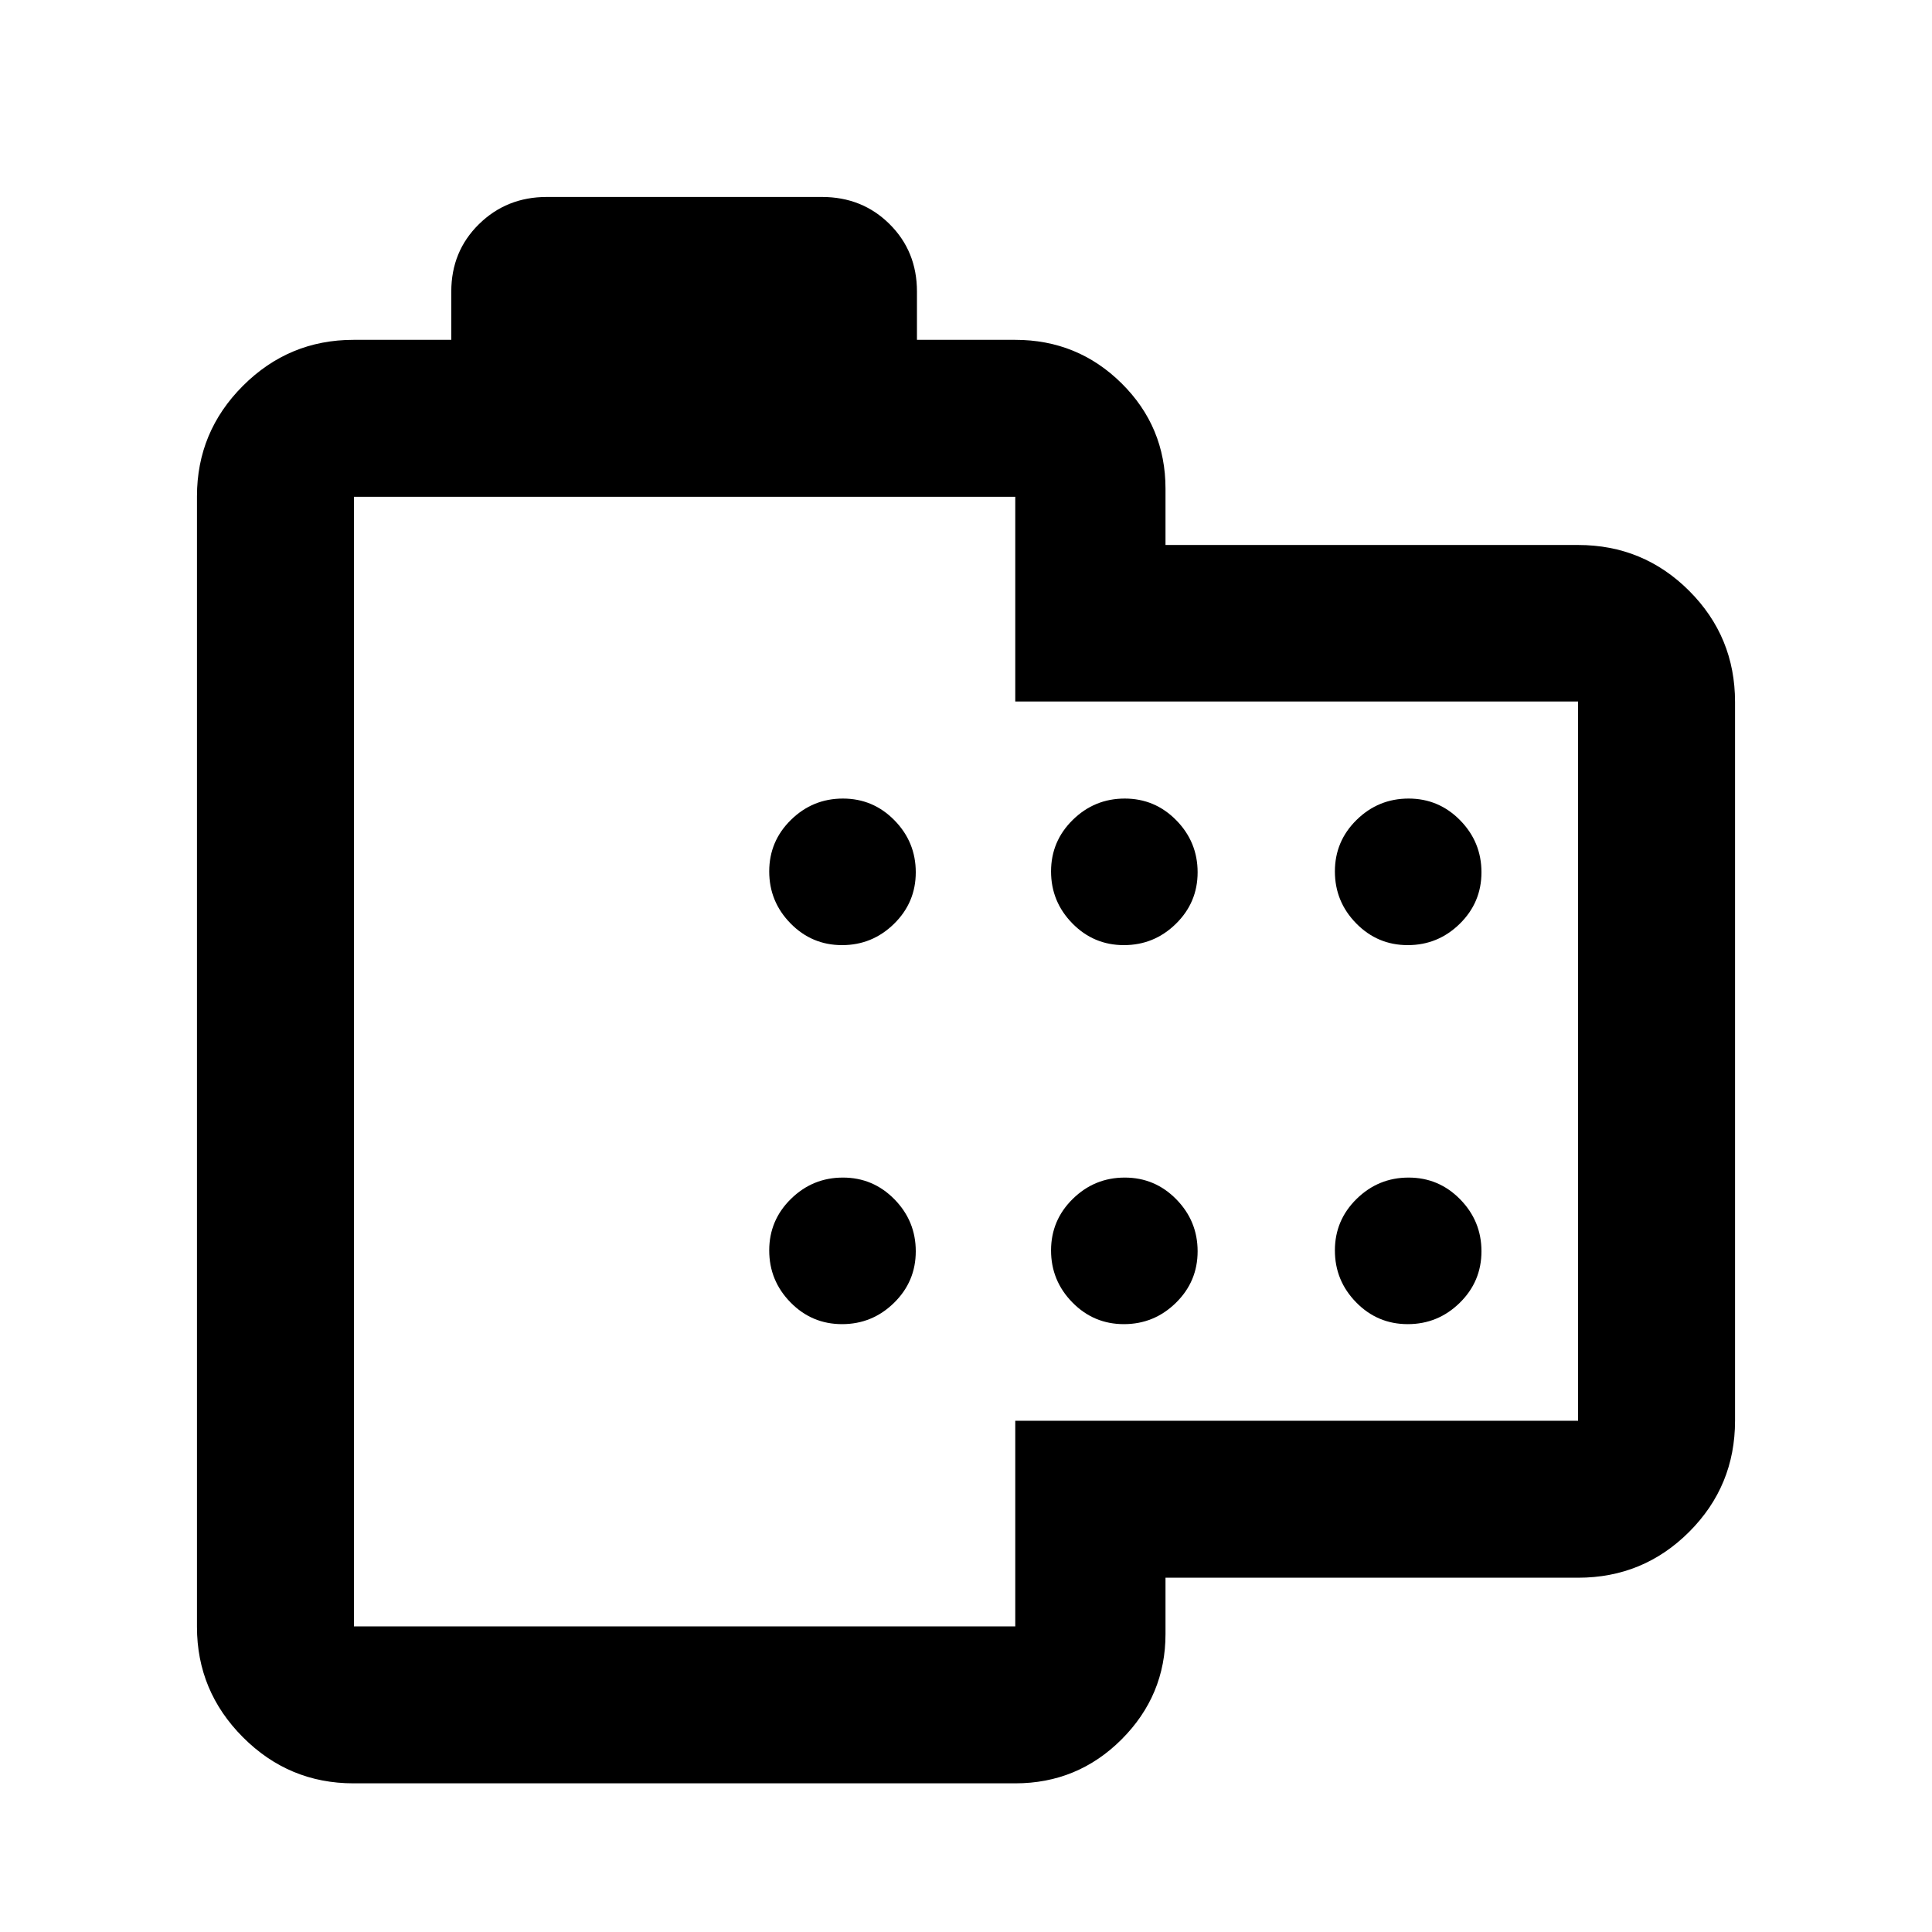 <svg xmlns="http://www.w3.org/2000/svg" height="20" viewBox="0 -960 960 960" width="20"><path d="M175.63-73.87q-32.08 0-54.92-22.91-22.84-22.91-22.84-54.85v-561.74q0-32.08 22.84-54.92 22.84-22.84 54.92-22.84h48.61v-24q0-19.98 13.75-33.49 13.75-13.51 33.73-13.51h136.67q20.08 0 33.66 13.51 13.58 13.51 13.58 33.49v24h48.85q30.98 0 52.82 21.59 21.83 21.6 21.83 52.34v28h205q32.42 0 55.21 22.79t22.79 55.21v357.16q0 32.42-22.79 55.21t-55.21 22.79h-205v28q0 30.5-21.83 52.34-21.84 21.83-52.82 21.83H175.63Zm.24-78h328.61v-102.17h279.65v-357.39H504.48v-101.7H175.87v561.26Zm242.55-338.5q15.02 0 25.82-10.59t10.8-25.61q0-15.03-10.59-25.83-10.59-10.8-25.61-10.8t-25.82 10.59q-10.8 10.59-10.8 25.62 0 15.02 10.59 25.82t25.61 10.8Zm140.04 0q15.03 0 25.83-10.59 10.8-10.59 10.8-25.61 0-15.03-10.59-25.83-10.59-10.8-25.62-10.8-15.02 0-25.82 10.59t-10.8 25.62q0 15.02 10.59 25.82t25.61 10.8Zm141.05 0q15.02 0 25.82-10.59t10.8-25.61q0-15.03-10.59-25.83-10.59-10.8-25.61-10.8-15.03 0-25.83 10.59-10.8 10.59-10.8 25.62 0 15.02 10.59 25.82t25.62 10.8ZM418.42-302.04q15.02 0 25.82-10.59t10.8-25.62q0-15.02-10.59-25.82t-25.61-10.8q-15.02 0-25.82 10.59t-10.8 25.61q0 15.03 10.59 25.83 10.59 10.8 25.61 10.8Zm140.04 0q15.03 0 25.83-10.59 10.8-10.59 10.8-25.62 0-15.02-10.59-25.82t-25.62-10.8q-15.02 0-25.82 10.59t-10.8 25.61q0 15.03 10.59 25.83 10.59 10.8 25.61 10.8Zm141.05 0q15.02 0 25.82-10.59t10.8-25.62q0-15.02-10.59-25.82t-25.61-10.8q-15.03 0-25.83 10.59-10.8 10.59-10.8 25.61 0 15.03 10.59 25.83 10.59 10.8 25.62 10.8ZM340.17-432.5Z"/></svg>